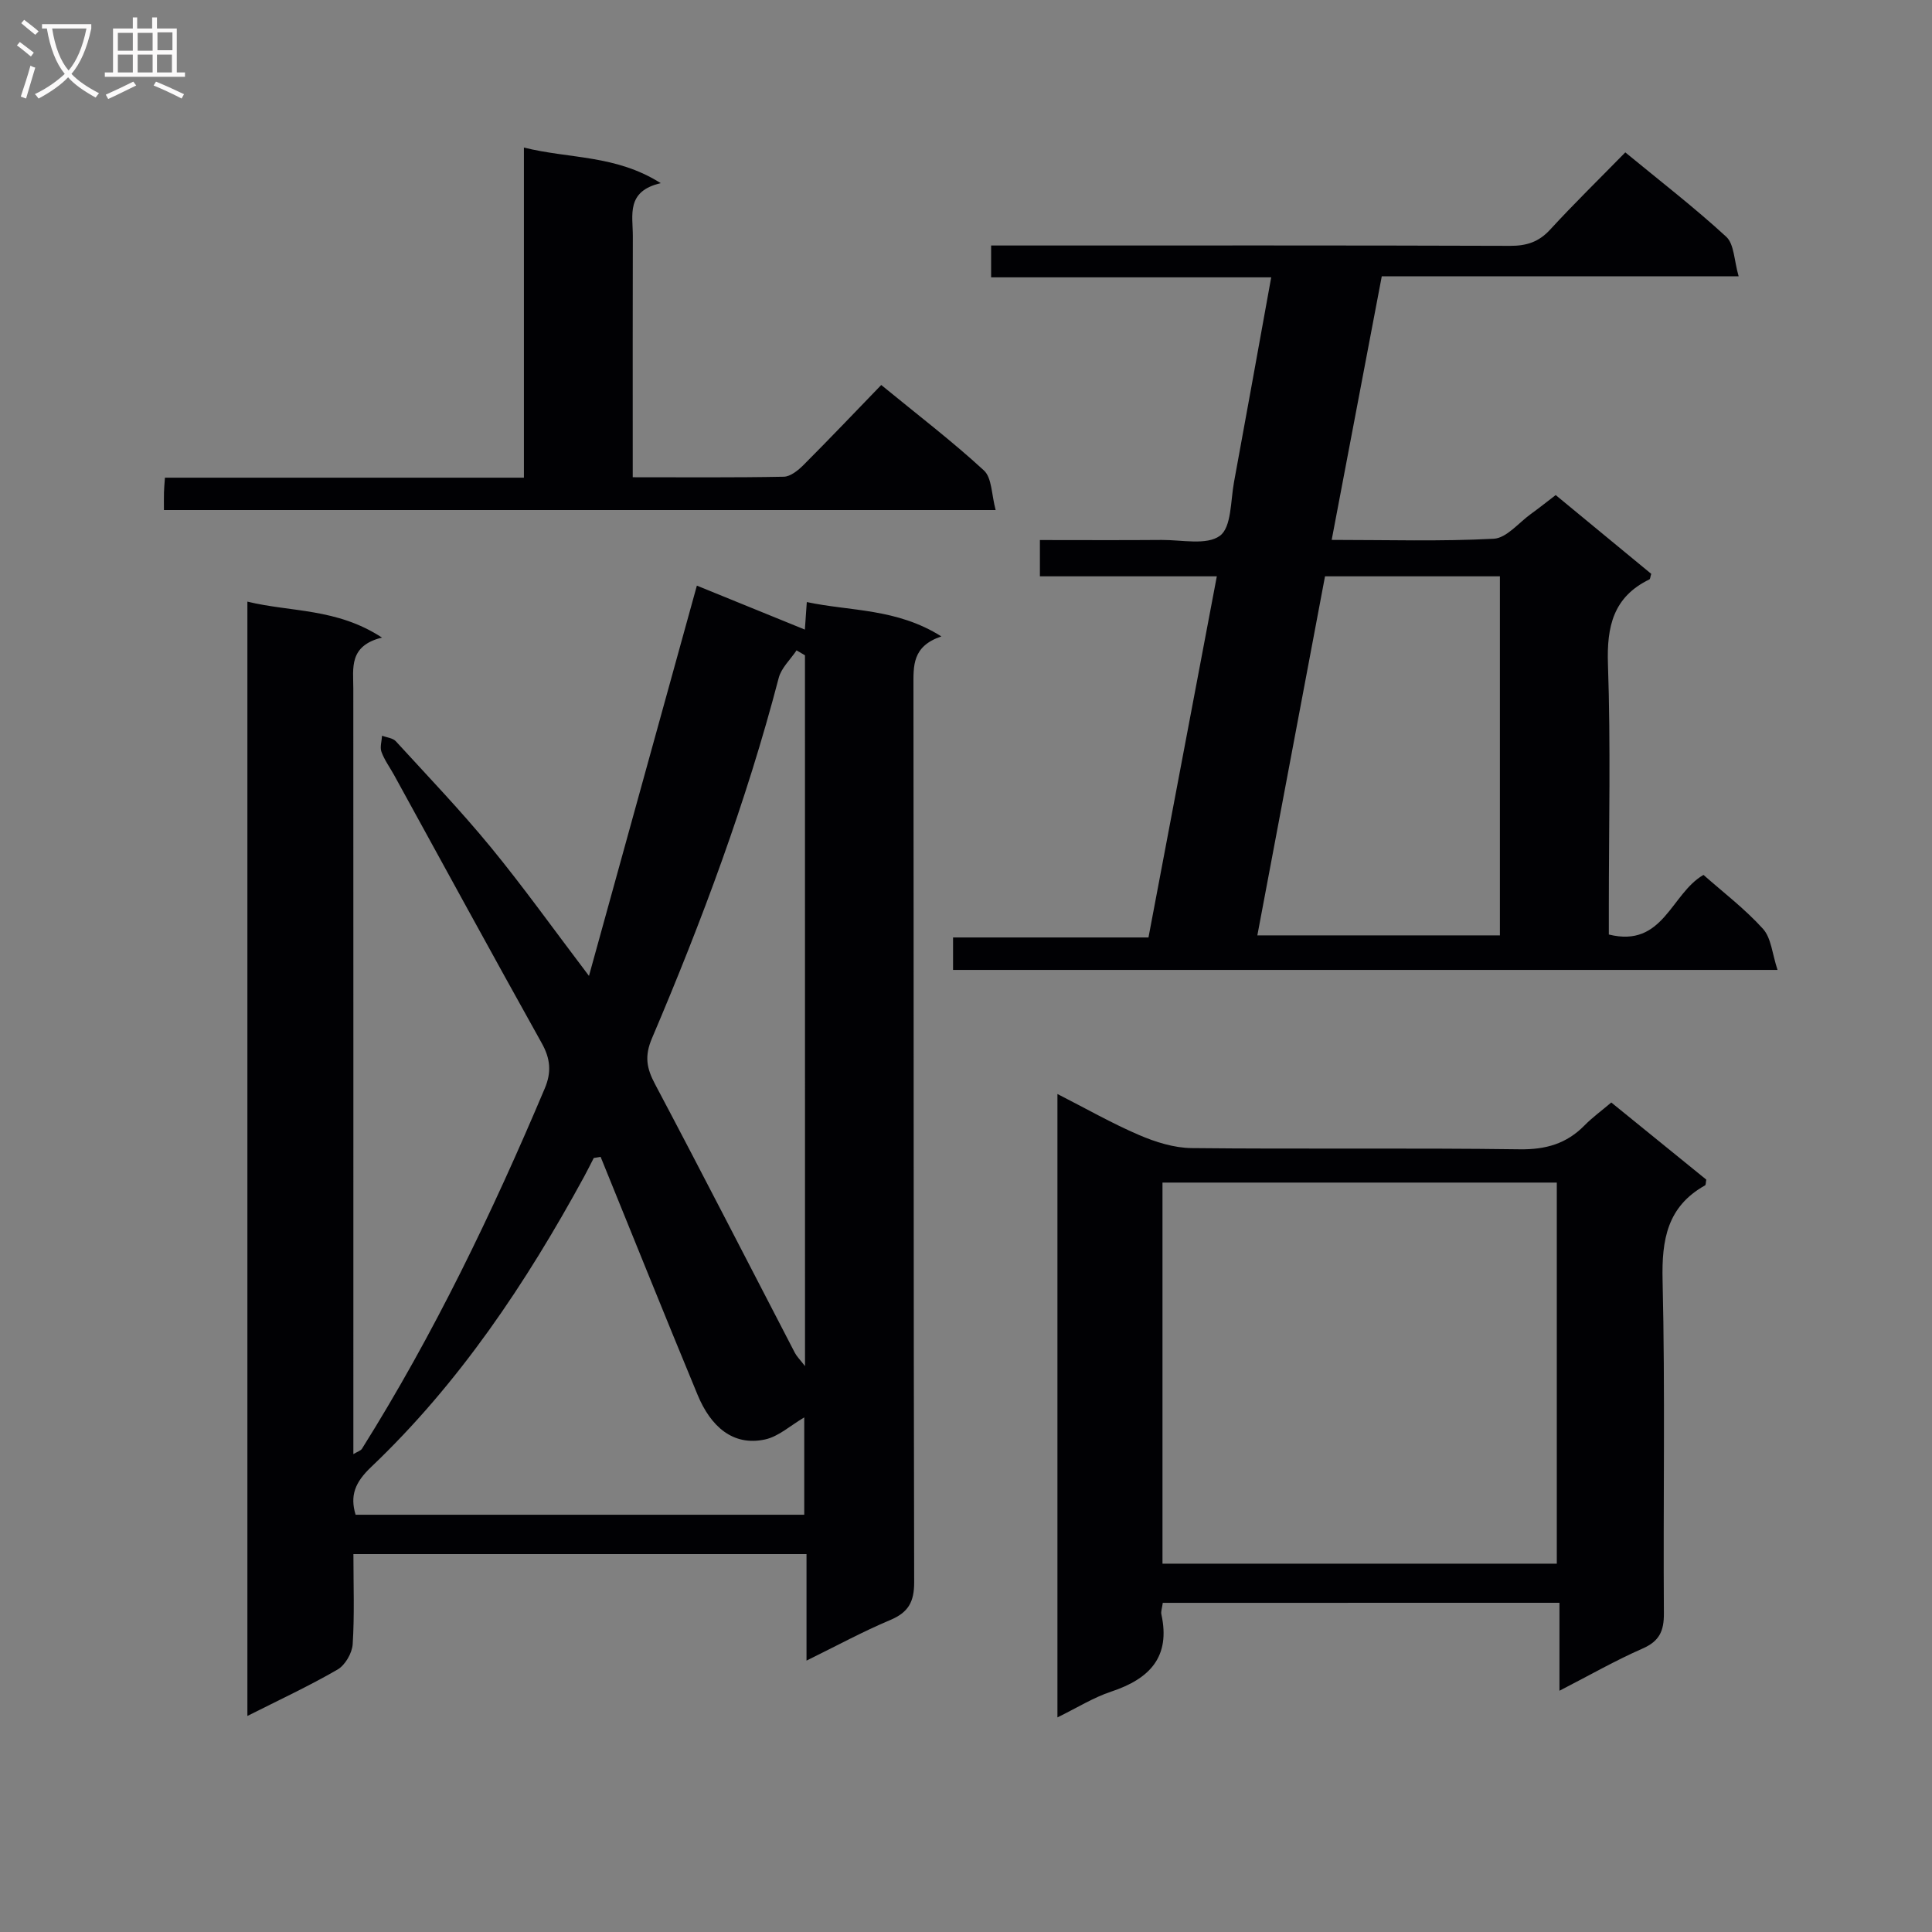 <svg enable-background="new 0 0 400 400" viewBox="0 0 400 400" xmlns="http://www.w3.org/2000/svg"><rect x="0" y="0" width="400" height="400" fill="#808080" stroke="none"/><g fill="#010104"><path d="m144.28 121.25c7.32 2.98 14.75 6 22.36 9.1.11-1.57.22-3.18.4-5.7 9.08 1.93 18.57 1.26 27.86 7.11-6.08 2.05-5.78 6.12-5.78 10.35.07 61.81 0 123.63.15 185.44.01 4.11-1.2 6.28-4.96 7.86-5.64 2.37-11.04 5.31-17.33 8.4 0-7.69 0-14.7 0-22.05-31.52 0-62.41 0-93.81 0 0 6.42.24 12.56-.15 18.65-.12 1.85-1.56 4.34-3.13 5.25-5.87 3.4-12.05 6.27-18.67 9.61 0-77.05 0-153.52 0-230.71 8.99 2.2 18.47 1.3 27.86 7.44-6.91 1.73-5.93 6.31-5.93 10.59.02 50.82.01 101.64.01 152.45v6.02c.85-.52 1.51-.69 1.78-1.11 14.89-23.72 26.97-48.85 37.85-74.61 1.42-3.35 1.17-6.16-.63-9.37-10.29-18.44-20.39-36.98-30.56-55.49-.88-1.6-2-3.11-2.62-4.81-.36-.97.06-2.23.12-3.35.96.37 2.22.47 2.85 1.15 6.63 7.24 13.43 14.35 19.65 21.92 6.73 8.2 12.91 16.86 20.34 26.66 7.55-27.31 14.84-53.68 22.34-80.8zm-19.93 118.26c-.47.08-.95.16-1.42.24-.67 1.3-1.31 2.61-2.01 3.89-12 22-25.82 42.72-44.07 60.08-3.36 3.19-4.42 5.92-3.23 9.89h92.89c0-6.96 0-13.51 0-20.15-2.87 1.68-5.3 3.95-8.1 4.56-6.67 1.46-11.28-2.7-13.98-9.23-6.79-16.39-13.4-32.85-20.08-49.28zm42.31-103.84c-.58-.34-1.16-.68-1.74-1.02-1.27 1.9-3.16 3.63-3.7 5.72-6.68 25.59-15.89 50.29-26.23 74.58-1.59 3.73-1.12 6.22.64 9.53 9.79 18.47 19.31 37.08 28.95 55.63.39.74 1.03 1.36 2.09 2.73-.01-49.72-.01-98.44-.01-147.17z"/><path d="m263.19 57.42c-19.75 0-38.69 0-57.99 0 0-2.28 0-4.15 0-6.59h5.99c33.82 0 67.64-.05 101.46.07 3.42.01 5.94-.8 8.29-3.36 4.95-5.39 10.2-10.51 15.56-15.99 7.22 5.94 14.32 11.42 20.9 17.47 1.66 1.53 1.61 4.9 2.57 8.19-25.24 0-49.32 0-73.89 0-3.47 18.26-6.87 36.11-10.37 54.57 11.65 0 22.63.34 33.56-.24 2.64-.14 5.14-3.29 7.66-5.11 1.61-1.16 3.16-2.4 5.16-3.93 6.63 5.47 13.26 10.93 19.78 16.31-.2.62-.2 1.06-.38 1.15-7.47 3.63-8.85 9.73-8.58 17.58.58 16.81.18 33.65.18 50.47v5.47c11.3 2.82 12.85-8.47 19.6-12.34 4.04 3.58 8.57 7.02 12.32 11.17 1.72 1.91 1.91 5.2 3.01 8.5-57.56 0-113.95 0-170.7 0 0-2.03 0-4.1 0-6.72h40.46c4.73-25.01 9.38-49.58 14.15-74.77-12.26 0-24.28 0-36.63 0 0-2.66 0-4.72 0-7.51 8.37 0 16.8.05 25.22-.02 4.13-.03 9.32 1.16 12.06-.87 2.4-1.77 2.19-7.25 2.91-11.12 2.55-13.82 5.03-27.67 7.7-42.38zm47.35 61.9c-12.33 0-24.12 0-36.21 0-4.68 24.85-9.33 49.51-14.01 74.34h50.22c0-24.83 0-49.4 0-74.34z"/><path d="m240.74 331.85c-.14 1.09-.42 1.78-.29 2.38 1.95 8.87-2.49 13.38-10.39 16-3.68 1.22-7.07 3.35-11.13 5.34 0-43.28 0-85.78 0-129.07 6.02 3.07 11.34 6.11 16.94 8.51 3.39 1.45 7.2 2.65 10.84 2.69 22.66.24 45.32-.06 67.97.25 5.38.07 9.65-1.16 13.36-4.93 1.62-1.65 3.52-3.03 5.56-4.76 6.65 5.4 13.21 10.72 19.67 15.97-.12.59-.08 1.09-.26 1.19-7.83 4.39-8.99 11.23-8.79 19.66.55 22.98.11 45.98.27 68.97.02 3.63-.92 5.73-4.4 7.26-5.6 2.45-10.94 5.51-17.22 8.74 0-6.42 0-12.1 0-18.21-27.68.01-54.71.01-82.13.01zm81.58-87.01c-27.48 0-54.49 0-81.64 0v78.9h81.64c0-26.32 0-52.39 0-78.9z"/><path d="m33.94 105.6c0-1.4-.02-2.55.01-3.7.02-.81.1-1.62.2-3h74.32c0-22.82 0-45.07 0-68.35 9.49 2.37 18.95 1.45 28.33 7.37-7.23 1.67-5.77 6.63-5.78 10.95-.04 14.66-.02 29.32-.02 43.98v5.96c10.73 0 21.01.09 31.28-.11 1.38-.03 2.97-1.32 4.07-2.42 5.39-5.4 10.64-10.92 16.1-16.57 7.54 6.18 14.68 11.63 21.26 17.69 1.67 1.54 1.56 5 2.43 8.2-57.85 0-114.7 0-172.2 0z"/></g><path d="m6.4 11.7c-1-.8-1.9-1.6-2.9-2.3l.6-.7c.9.7 1.9 1.4 2.9 2.2zm-2.1 8.3c.7-2.1 1.4-4.2 2-6.4.2.1.6.3 1 .4-.7 2.3-1.3 4.4-1.9 6.4zm3-12.8c-1.1-.9-2.1-1.7-2.9-2.4l.6-.7c1 .8 2 1.5 3 2.4zm1.4-1.3v-.9h10.2v.9c-.9 4.2-2.3 7.3-4.1 9.4 1.3 1.4 3.2 2.7 5.7 4-.2.2-.4.5-.7.9-2.5-1.4-4.4-2.7-5.7-4.2-1.4 1.5-3.5 3-6.1 4.4 0 0 0 0-.1-.1-.3-.4-.5-.7-.7-.8 2.7-1.3 4.7-2.8 6.2-4.2-1.8-2.2-3-5.3-3.7-9.4zm9.2 0h-7.1c.6 3.8 1.7 6.7 3.4 8.7 1.7-2 2.9-4.8 3.7-8.7z" fill="#fbfafa"/><path d="m31.6 3.6h.9v2.3h4.1v9.1h1.7v.9h-16.6v-.9h1.7v-9.1h4.1v-2.3h.9v2.3h3.1v-2.3zm-4 13.3.6.8c-1.9.9-3.8 1.9-5.8 2.8-.2-.3-.3-.6-.5-.9 2-.9 3.9-1.8 5.7-2.7zm-3.2-10.1v3.7h3.1v-3.7zm0 4.5v3.7h3.1v-3.7zm4.1-4.5v3.7h3.1v-3.7zm0 4.5v3.7h3.1v-3.7zm9.1 9.1c-2.1-1.1-4.1-2-5.8-2.7l.5-.8c2.2.9 4.1 1.8 5.8 2.6zm-1.9-13.7h-3.1v3.7h3.1v-3.6zm-3.2 4.6v3.7h3.1v-3.7z" fill="#fbfafa"/></svg>